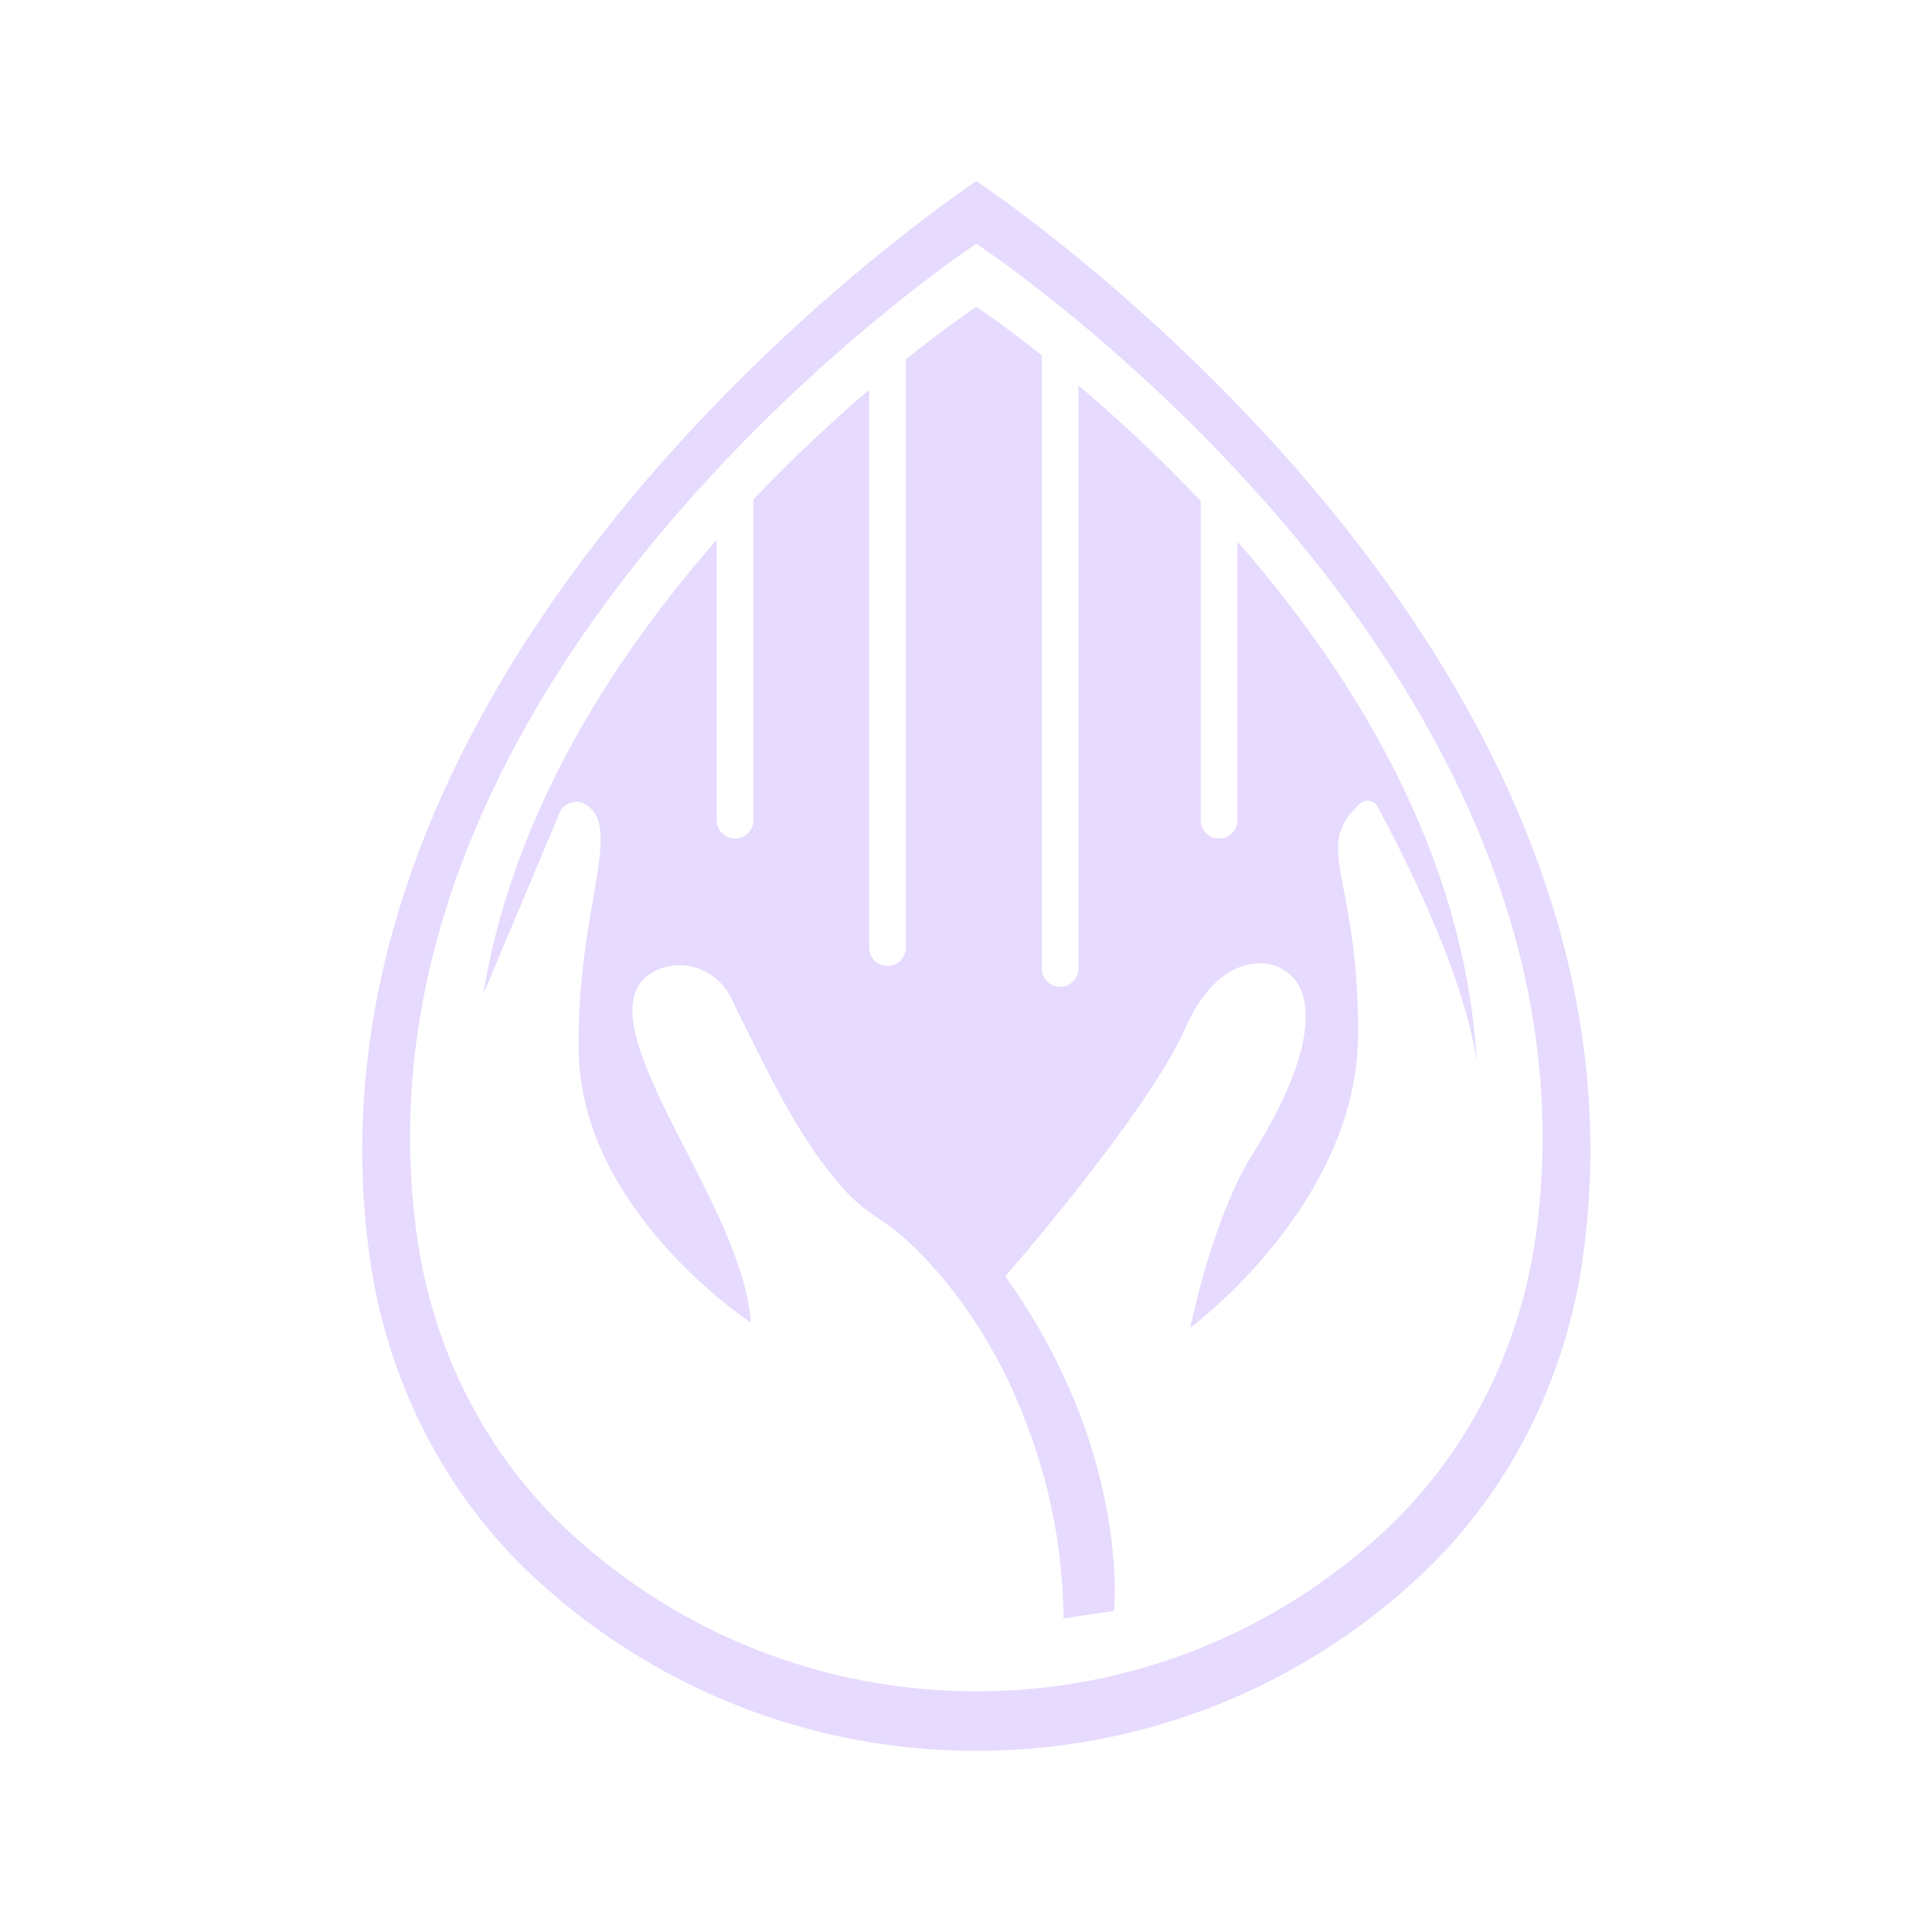 <svg width="32" height="32" viewBox="0 0 32 32" fill="none" xmlns="http://www.w3.org/2000/svg">
<path d="M23.354 10.2C22.459 8.875 21.459 7.7 20.496 6.703C20.291 6.491 20.087 6.286 19.887 6.09C17.874 4.123 16.171 3 16.171 3C16.171 3 15.427 3.491 14.341 4.392C13.79 4.848 13.152 5.41 12.479 6.067C12.279 6.262 12.075 6.466 11.87 6.679C10.899 7.68 9.89 8.864 8.988 10.2C7.019 13.113 5.559 16.752 6.122 20.811C6.406 22.857 7.358 24.757 8.878 26.155C10.796 27.922 13.358 29 16.171 29C18.985 29 21.546 27.922 23.464 26.155C24.984 24.757 25.936 22.857 26.22 20.811C26.783 16.752 25.323 13.113 23.354 10.2ZM25.438 20.462C25.177 22.349 24.299 24.1 22.897 25.39C21.128 27.019 18.766 28.014 16.171 28.014C13.576 28.014 11.215 27.019 9.446 25.39C8.044 24.1 7.166 22.349 6.904 20.462C6.385 16.718 7.731 13.363 9.547 10.677C10.276 9.598 11.08 8.627 11.87 7.782C12.074 7.562 12.278 7.351 12.479 7.149C13.169 6.456 13.83 5.867 14.396 5.393C14.614 5.211 14.819 5.045 15.005 4.897C15.715 4.337 16.171 4.037 16.171 4.037C16.171 4.037 16.606 4.323 17.288 4.859C17.464 4.997 17.657 5.153 17.863 5.323C18.454 5.813 19.154 6.436 19.887 7.173C20.088 7.376 20.292 7.587 20.496 7.807C21.279 8.646 22.074 9.609 22.796 10.677C24.611 13.363 25.957 16.718 25.438 20.462Z" fill="#E6DAFE"/>
<path d="M20.496 8.968V13.584C20.496 13.753 20.36 13.889 20.192 13.889C20.024 13.889 19.887 13.753 19.887 13.584V8.298C19.164 7.534 18.461 6.89 17.863 6.384V16.04C17.863 16.209 17.726 16.346 17.558 16.346C17.39 16.346 17.253 16.209 17.253 16.04V5.884C16.596 5.362 16.171 5.082 16.171 5.082C16.171 5.082 15.71 5.386 15.005 5.951V15.695C15.005 15.864 14.869 16 14.7 16C14.531 16 14.396 15.864 14.396 15.695V6.455C13.823 6.945 13.16 7.556 12.479 8.273V13.584C12.479 13.753 12.343 13.889 12.174 13.889C12.006 13.889 11.87 13.753 11.87 13.584V8.942C11.333 9.555 10.8 10.23 10.305 10.962C9.227 12.557 8.336 14.417 8.005 16.469C8.425 15.468 8.846 14.466 9.267 13.465C9.339 13.293 9.549 13.227 9.706 13.328C10.333 13.731 9.547 15.064 9.585 17.412C9.627 20.075 12.439 21.907 12.439 21.907C12.311 20.309 10.756 18.349 10.501 17.007C10.392 16.436 10.622 16.169 10.922 16.05C11.381 15.868 11.902 16.094 12.115 16.539C12.168 16.651 12.226 16.772 12.29 16.9C12.774 17.877 13.183 18.706 13.739 19.415C14.431 20.297 14.596 20.032 15.422 20.948C16.48 22.121 16.922 23.346 17.105 23.866C17.412 24.744 17.542 25.547 17.59 26.2C17.607 26.42 17.614 26.623 17.616 26.806L18.451 26.681C18.451 26.681 18.477 26.437 18.454 26.015C18.403 25.052 18.098 23.165 16.651 21.14C16.651 21.14 19.015 18.435 19.639 17.017C20.264 15.599 21.36 15.807 21.569 16.45C21.777 17.093 21.398 18.076 20.736 19.135C20.075 20.194 19.715 21.991 19.715 21.991C19.715 21.991 22.495 19.948 22.495 17.112C22.495 14.45 21.727 14.054 22.524 13.311C22.613 13.229 22.756 13.252 22.814 13.358C23.163 13.998 24.236 16.058 24.46 17.584C24.318 15.089 23.308 12.841 22.038 10.962C21.551 10.241 21.025 9.574 20.496 8.968Z" fill="#E6DAFE"/>
</svg>
